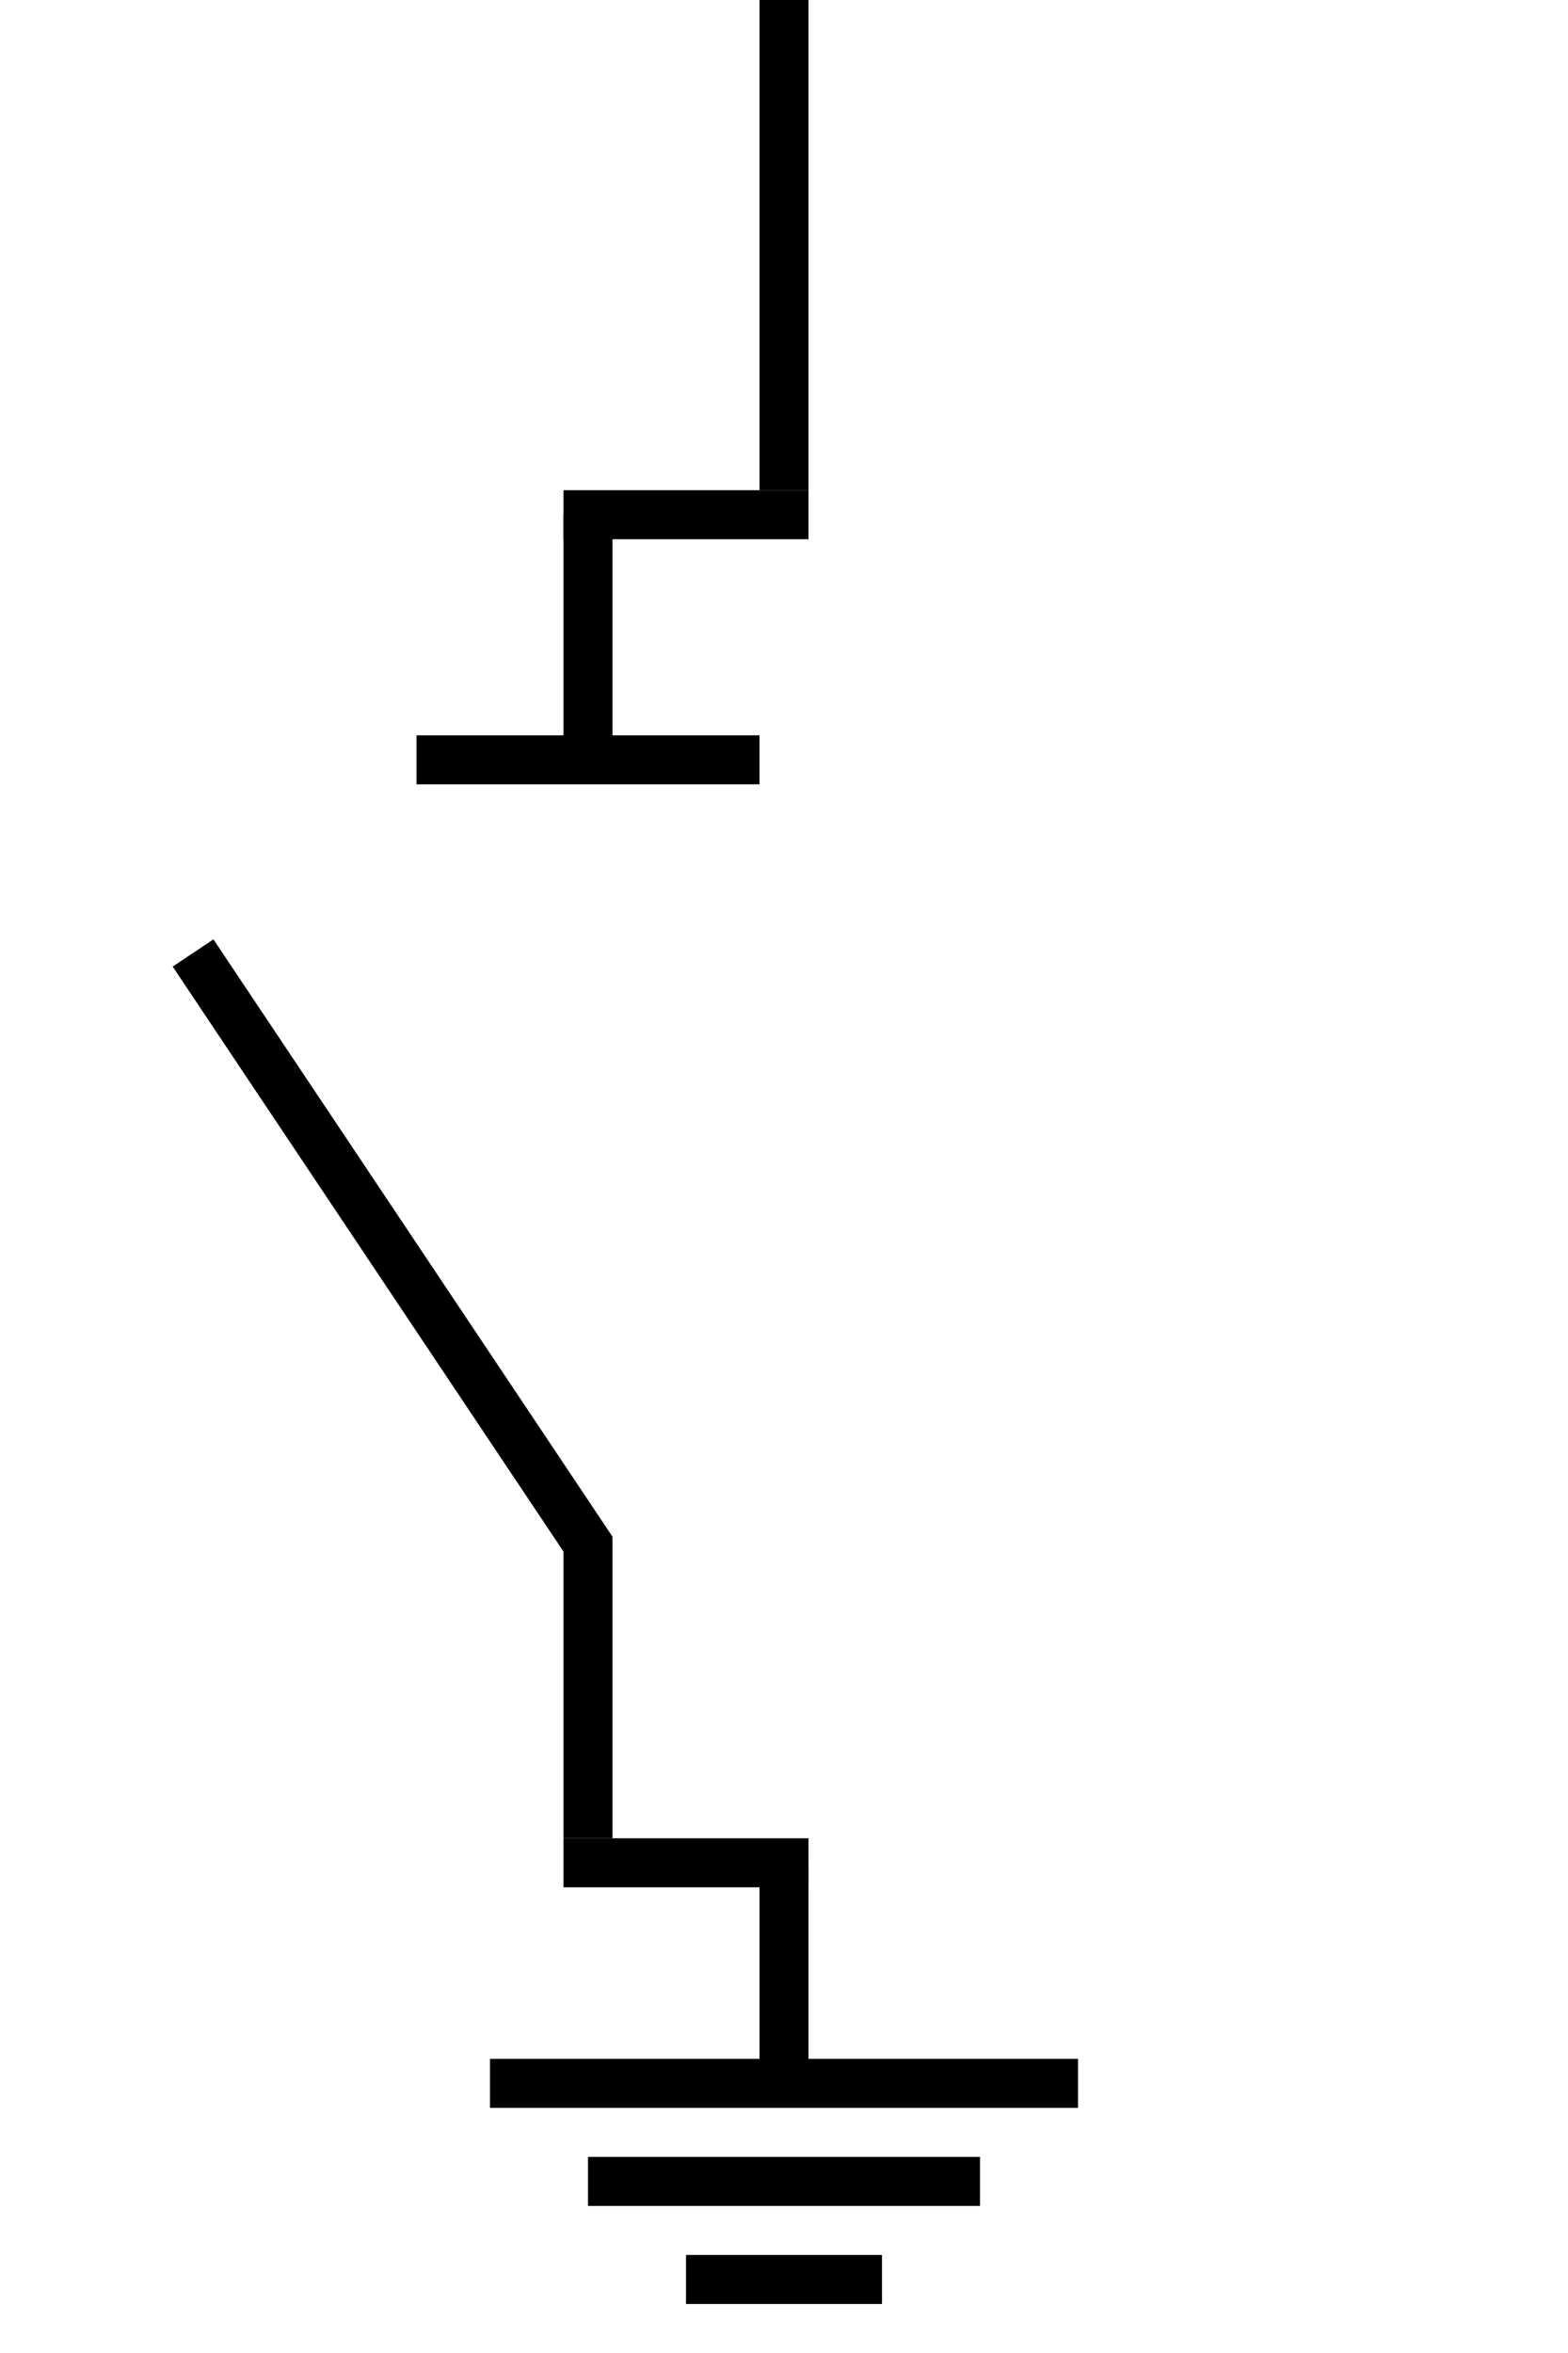 <?xml version="1.0" encoding="UTF-8"?>
<svg width="32px" height="48px" viewBox="-3.0 0.0 32 48" version="1.1" xmlns="http://www.w3.org/2000/svg" xmlns:xlink="http://www.w3.org/1999/xlink">
    <!-- Generator: Sketch 52.5 (67469) - http://www.bohemiancoding.com/sketch -->
    <title>ground-switch-open-iec</title>
    <desc>Created with Sketch.</desc>
    <g id="Project-Modelling-–-GIS-&amp;-SLD" stroke="none" stroke-width="1" fill="none" fill-rule="evenodd" opacity="1">
        <g id="Artboard" transform="translate(-1303, -748)" fill-rule="nonzero">
            <g id="32-/-sld-/-vertical-/-box-icon-/-normal-copy" transform="translate(1300, 740)">
                <g id="sld-/-iec-/-ground-switch-(open)-/-black" transform="translate(4, 8)">
                    <path d="M12,0 L12,10" id="Path" stroke="#000000" stroke-width="1"></path>
                    <path d="M10,8 L10,13" id="Path" stroke="#000000" stroke-width="1" transform="translate(10, 10.5) rotate(90) translate(-10, -10.5) "></path>
                    <path d="M10,35.5 L10,40.5" id="Path" stroke="#000000" stroke-width="1" transform="translate(10, 38) rotate(90) translate(-10, -38) "></path>
                    <path d="M8,10.5 L8,15.5" id="Path" stroke="#000000" stroke-width="1"></path>
                    <path d="M12,38 L12,42.5" id="Path" stroke="#000000" stroke-width="1"></path>
                    <rect id="Rectangle" fill="#000000" x="6" y="42" width="12" height="1"></rect>
                    <rect id="Rectangle" fill="#000000" x="8" y="44" width="8" height="1"></rect>
                    <rect id="Rectangle" fill="#000000" x="10" y="46" width="4" height="1"></rect>
                    <path d="M7.5,11.5 L7.5,18.5" id="Path" stroke="#000000" stroke-width="1" transform="translate(7.5, 15.5) rotate(90) translate(-7.5, -15.5) "></path>
                    <polyline id="Path" stroke="#000000" stroke-width="1" points="-0.06 19.44 8 31.5 8 37.5"></polyline>
                </g>
            </g>
        </g>
    </g>
</svg>